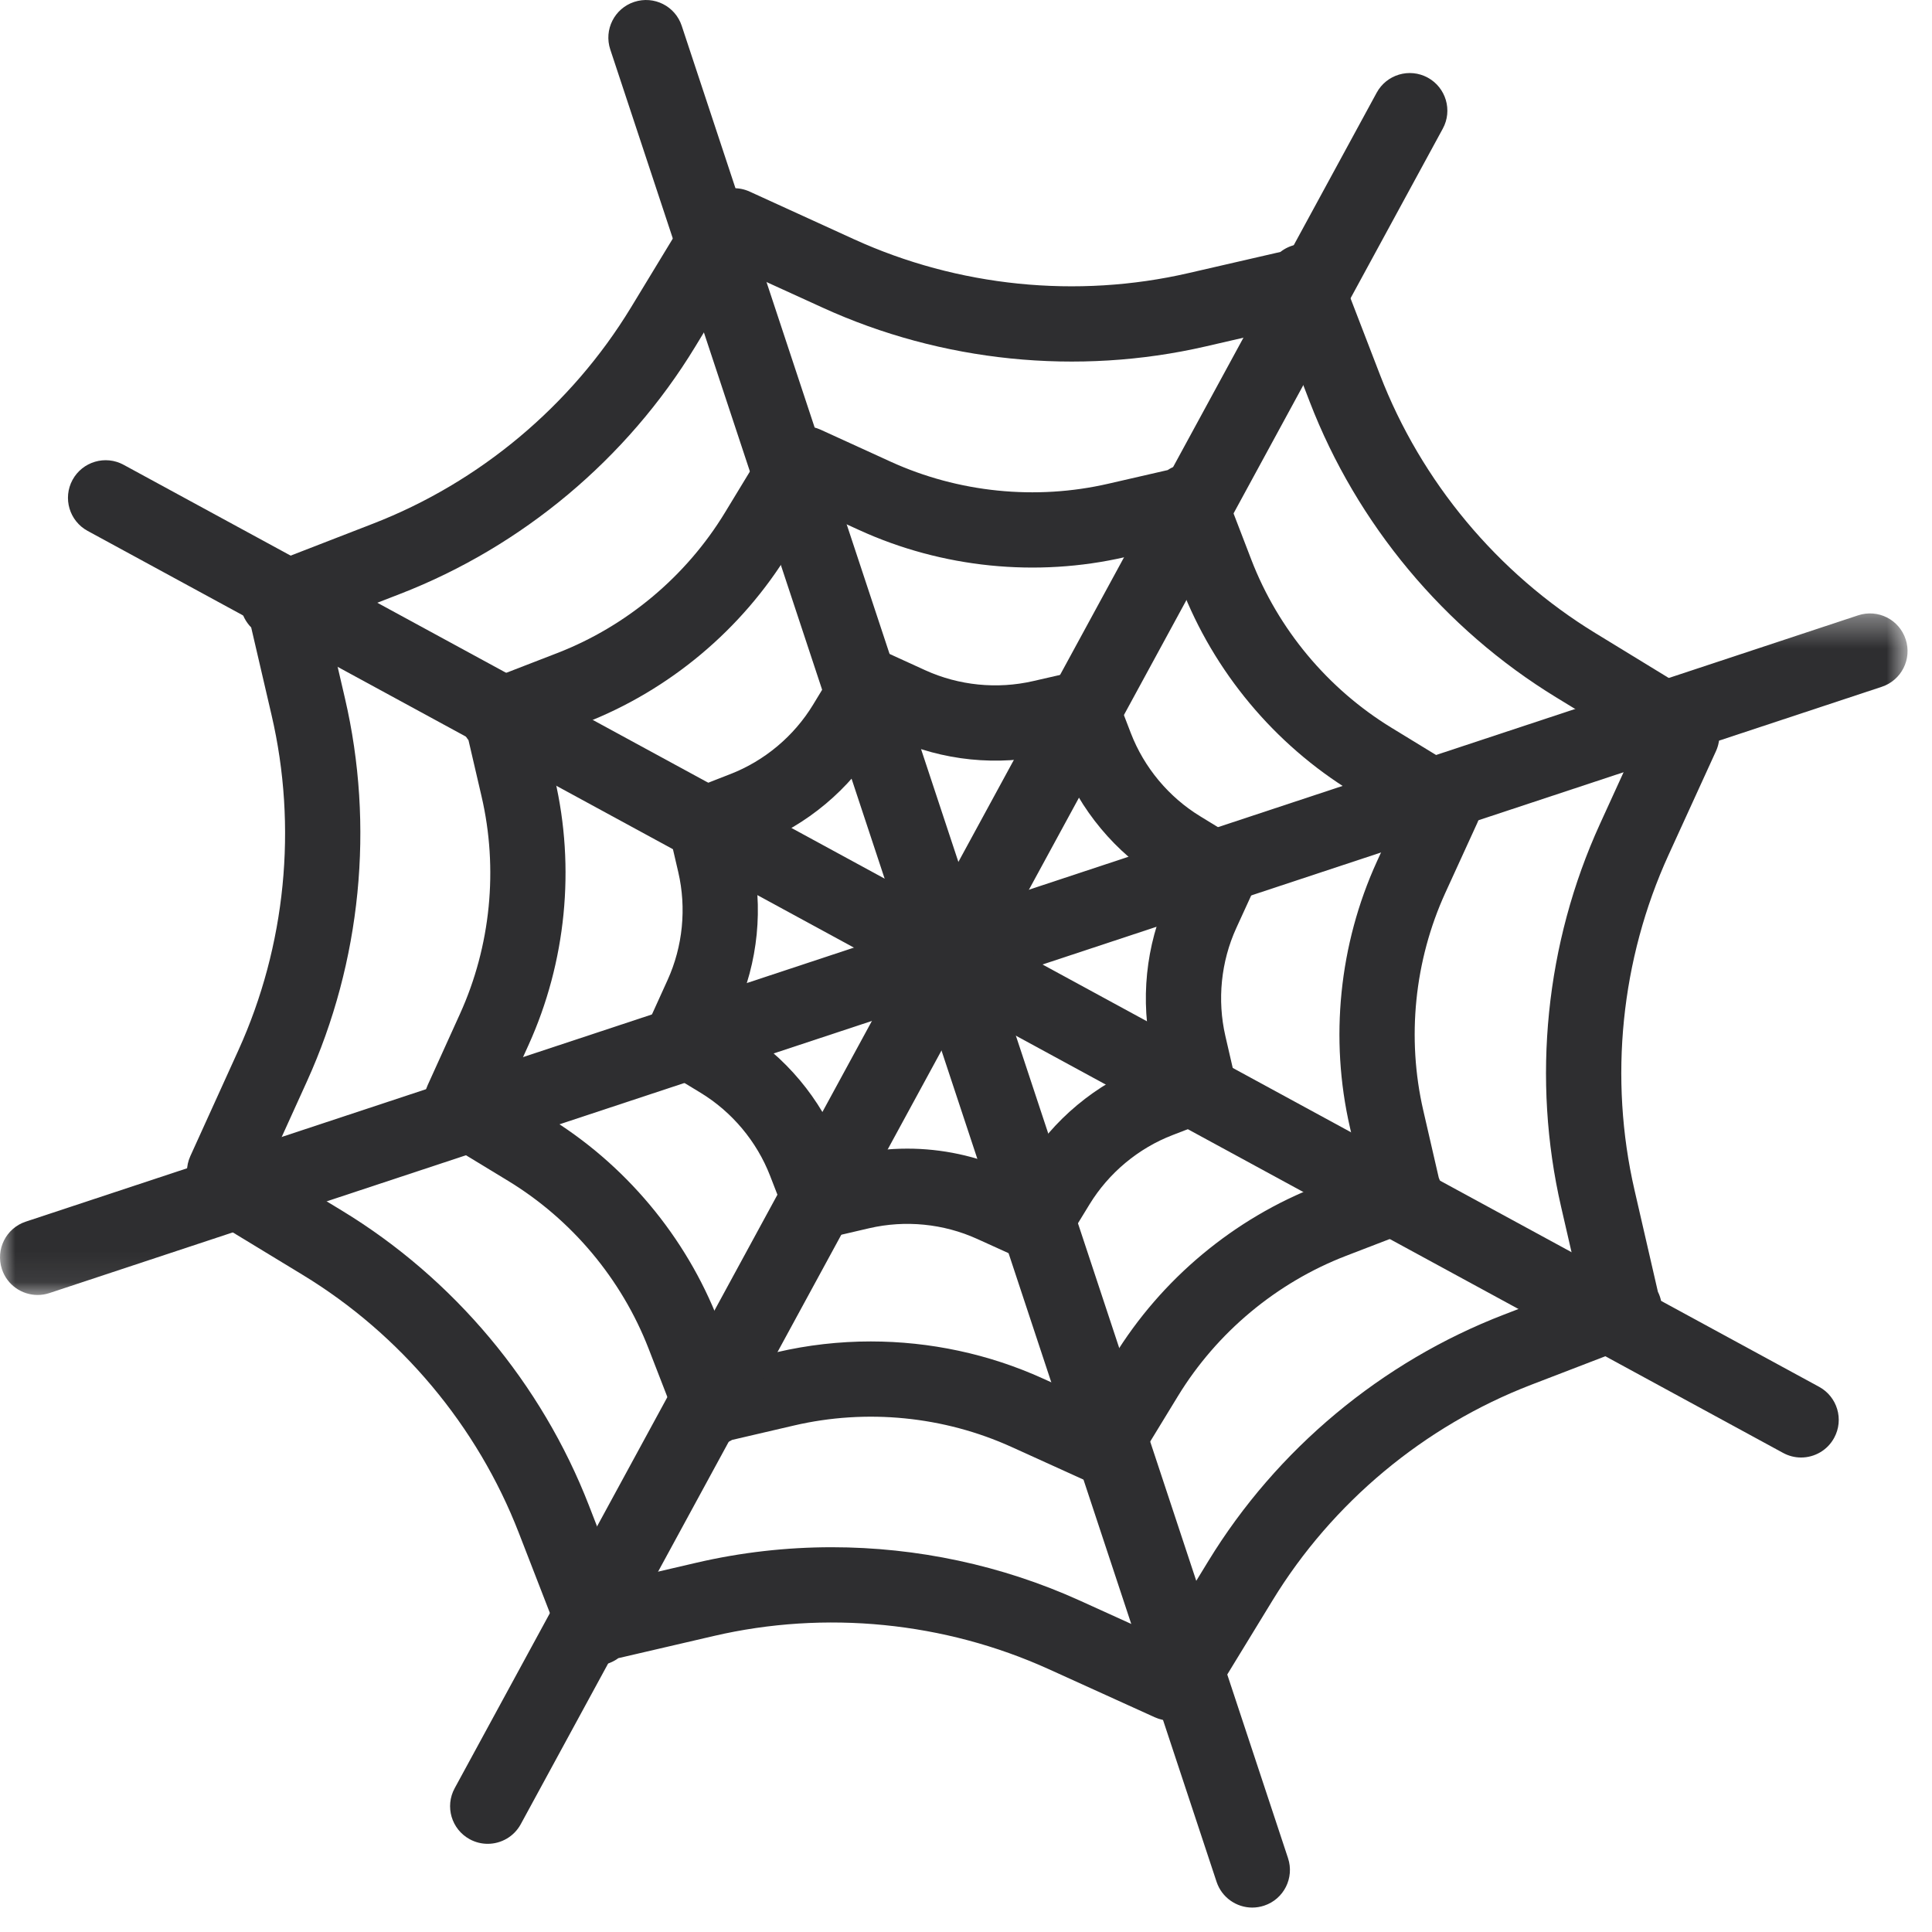 <?xml version="1.0" encoding="UTF-8"?>
<svg xmlns="http://www.w3.org/2000/svg" xmlns:xlink="http://www.w3.org/1999/xlink" width="64px" height="64px" viewBox="0 0 64 64" version="1.1">
    
    <title>web</title>
    <desc>Created with Sketch.</desc>
    <defs>
        <polygon id="path-1" points="0 0.351 0 22.928 63.191 22.928 63.191 0.351 3.37933145e-20 0.351"/>
    </defs>
    <g id="SVG" stroke="none" stroke-width="1" fill="none" fill-rule="evenodd">
        <g id="Color" transform="translate(-357, -255)">
            <g id="3" transform="translate(357, 255)">
                <path d="M27.553,51.254 C30.373,51.254 33.188,51.851 35.769,53.021 L38.477,54.25 L40.028,51.712 C42.292,48.007 45.771,45.107 49.823,43.547 L52.314,42.587 L51.714,39.98 C50.74,35.749 51.197,31.244 53.001,27.294 L54.181,24.71 L51.55,23.101 C47.845,20.838 44.946,17.36 43.385,13.307 L42.456,10.895 L39.933,11.477 C35.701,12.451 31.196,11.994 27.246,10.189 L24.561,8.964 L23.03,11.485 C20.774,15.195 17.302,18.104 13.254,19.674 L10.841,20.61 L11.426,23.128 C12.41,27.356 11.964,31.863 10.17,35.817 L8.895,38.626 L11.323,40.101 C15.033,42.355 17.941,45.827 19.511,49.876 L20.479,52.37 L23.08,51.765 C24.549,51.424 26.052,51.254 27.553,51.254 M38.767,56.998 C38.591,56.998 38.415,56.961 38.252,56.886 L34.739,55.292 C31.281,53.724 27.341,53.334 23.645,54.194 L20.482,54.929 C20.448,54.955 20.412,54.978 20.373,55.001 C19.846,55.309 19.172,55.19 18.782,54.717 L18.71,54.629 C18.561,54.446 18.468,54.229 18.437,54.002 L17.186,50.778 C15.814,47.238 13.27,44.203 10.027,42.232 L6.791,40.265 C6.418,40.038 6.191,39.633 6.192,39.197 L6.193,38.813 C6.193,38.636 6.231,38.461 6.304,38.3 L7.899,34.787 C9.468,31.33 9.857,27.39 8.997,23.693 L8.321,20.785 C8.278,20.743 8.238,20.695 8.202,20.645 C7.867,20.192 7.879,19.571 8.231,19.13 L8.379,18.945 C8.636,18.621 9.035,18.442 9.442,18.478 L12.352,17.349 C15.892,15.977 18.926,13.434 20.899,10.19 L22.864,6.954 C23.068,6.619 23.404,6.415 23.763,6.366 C24.088,6.205 24.48,6.185 24.836,6.348 L28.282,7.922 C31.734,9.499 35.674,9.899 39.372,9.046 L42.415,8.346 C42.735,8.094 43.162,8.012 43.56,8.135 L43.785,8.206 C44.323,8.374 44.68,8.881 44.659,9.444 C44.656,9.505 44.649,9.565 44.639,9.625 L45.712,12.411 C47.076,15.954 49.611,18.995 52.851,20.974 L56.142,22.986 C56.292,23.078 56.421,23.201 56.522,23.346 L56.738,23.663 C56.985,24.024 57.025,24.487 56.843,24.884 L55.269,28.329 C53.693,31.783 53.294,35.722 54.145,39.421 L54.92,42.791 C55.023,42.996 55.069,43.231 55.046,43.467 L55.036,43.579 C54.978,44.188 54.487,44.665 53.877,44.705 C53.835,44.708 53.791,44.708 53.75,44.708 L50.719,45.874 C47.176,47.239 44.135,49.774 42.156,53.013 L40.144,56.305 C39.985,56.564 39.737,56.757 39.447,56.847 L39.135,56.942 C39.014,56.98 38.891,56.998 38.767,56.998" id="Fill-1" fill="#2E2E30"/>
                <path d="M28.844,44.437 C30.801,44.437 32.754,44.851 34.545,45.664 L36.041,46.342 L36.897,44.941 C38.469,42.369 40.883,40.357 43.694,39.275 L45.042,38.755 L44.718,37.344 C44.042,34.408 44.359,31.282 45.611,28.54 L46.256,27.128 L44.792,26.234 C42.22,24.662 40.208,22.249 39.125,19.437 L38.627,18.143 L37.272,18.454 C34.338,19.13 31.21,18.813 28.468,17.562 L26.99,16.887 L26.146,18.275 C24.581,20.85 22.172,22.869 19.362,23.957 L18.066,24.46 L18.38,25.812 C19.062,28.747 18.752,31.874 17.508,34.618 L16.799,36.18 L18.126,36.986 C20.701,38.551 22.72,40.961 23.808,43.77 L24.332,45.12 L25.74,44.792 C26.759,44.555 27.802,44.437 28.844,44.437 M36.396,49.12 C36.22,49.12 36.044,49.083 35.881,49.009 L33.514,47.935 C31.266,46.914 28.707,46.661 26.304,47.221 L24.247,47.7 C24.236,47.706 24.226,47.712 24.217,47.719 C23.686,48.026 23.012,47.907 22.624,47.436 C22.516,47.306 22.434,47.152 22.383,46.989 L21.484,44.671 C20.591,42.371 18.939,40.399 16.831,39.117 L14.651,37.792 C14.28,37.566 14.052,37.162 14.052,36.727 L14.052,36.469 C14.052,36.291 14.09,36.115 14.164,35.954 L15.237,33.587 C16.256,31.341 16.511,28.781 15.951,26.377 L15.519,24.518 C15.508,24.504 15.496,24.489 15.485,24.474 C15.151,24.021 15.163,23.4 15.513,22.959 L15.612,22.834 C15.849,22.536 16.206,22.367 16.576,22.363 L18.462,21.633 C20.761,20.741 22.733,19.088 24.014,16.981 L25.339,14.8 C25.53,14.487 25.837,14.288 26.171,14.224 C26.484,14.089 26.85,14.081 27.184,14.234 L29.504,15.294 C31.748,16.317 34.309,16.578 36.713,16.024 L38.681,15.572 C38.99,15.365 39.379,15.305 39.742,15.419 L39.895,15.466 C40.433,15.633 40.792,16.141 40.771,16.704 C40.77,16.723 40.769,16.743 40.768,16.762 L41.452,18.541 C42.338,20.843 43.987,22.819 46.092,24.106 L48.309,25.461 C48.459,25.553 48.588,25.675 48.688,25.821 L48.834,26.034 C49.081,26.395 49.121,26.859 48.939,27.257 L47.878,29.577 C46.854,31.821 46.594,34.381 47.148,36.785 L47.661,39.014 C47.745,39.204 47.783,39.415 47.764,39.629 C47.714,40.213 47.261,40.715 46.686,40.794 L44.59,41.601 C42.289,42.488 40.312,44.136 39.025,46.241 L37.671,48.459 C37.513,48.717 37.265,48.91 36.974,49 L36.764,49.064 C36.644,49.102 36.519,49.12 36.396,49.12" id="Fill-3" fill="#2E2E30"/>
                <path d="M30.053,38.05 C31.202,38.05 32.348,38.293 33.398,38.77 L33.758,38.933 L33.965,38.596 C34.885,37.087 36.303,35.907 37.952,35.271 L38.228,35.165 L38.161,34.874 C37.765,33.151 37.951,31.317 38.686,29.709 L38.829,29.395 L38.458,29.169 C36.95,28.248 35.77,26.832 35.134,25.182 L35.038,24.934 L34.778,24.994 C33.056,25.39 31.223,25.204 29.613,24.47 L29.265,24.311 L29.066,24.638 C28.147,26.149 26.734,27.333 25.085,27.972 L24.837,28.068 L24.897,28.327 C25.298,30.048 25.117,31.883 24.386,33.493 L24.207,33.888 L24.501,34.067 C26.012,34.985 27.196,36.399 27.835,38.047 L27.943,38.326 L28.232,38.258 C28.83,38.119 29.442,38.05 30.053,38.05 M34.174,41.738 C33.998,41.738 33.822,41.7 33.66,41.626 L32.368,41.04 C31.255,40.535 29.989,40.41 28.796,40.686 L27.754,40.929 C27.238,41.194 26.605,41.069 26.228,40.619 C26.124,40.494 26.045,40.351 25.994,40.197 L25.51,38.949 C25.068,37.81 24.25,36.833 23.206,36.198 L22.016,35.475 C21.645,35.249 21.417,34.846 21.417,34.41 L21.417,34.269 C21.417,34.091 21.455,33.916 21.529,33.754 L22.115,32.463 C22.62,31.35 22.745,30.081 22.469,28.892 L22.258,27.985 C21.979,27.542 22.006,26.968 22.333,26.552 L22.386,26.484 C22.598,26.214 22.908,26.049 23.239,26.015 L24.183,25.647 C25.324,25.206 26.3,24.388 26.935,23.343 L27.657,22.154 C27.837,21.859 28.121,21.664 28.432,21.589 C28.729,21.479 29.07,21.481 29.383,21.624 L30.649,22.202 C31.761,22.709 33.029,22.836 34.219,22.563 L35.208,22.337 C35.5,22.179 35.848,22.144 36.17,22.245 L36.254,22.272 C36.761,22.431 37.107,22.892 37.126,23.416 L37.46,24.285 C37.9,25.426 38.716,26.404 39.759,27.041 L40.968,27.781 C41.118,27.873 41.248,27.996 41.347,28.141 L41.427,28.258 C41.673,28.619 41.713,29.082 41.532,29.479 L40.953,30.744 C40.446,31.856 40.318,33.124 40.591,34.315 L40.86,35.482 C40.931,35.662 40.959,35.859 40.94,36.058 C40.884,36.609 40.472,37.068 39.941,37.177 L38.848,37.599 C37.708,38.037 36.729,38.854 36.092,39.896 L35.352,41.105 C35.194,41.365 34.946,41.557 34.656,41.646 L34.541,41.682 C34.422,41.719 34.297,41.738 34.174,41.738" id="Fill-5" fill="#2E2E30"/>
                <path d="M41.483,63.191 C40.96,63.191 40.473,62.859 40.3,62.336 L20.216,1.639 C19.999,0.985 20.354,0.28 21.007,0.064 C21.666,-0.153 22.367,0.202 22.583,0.855 L42.667,61.552 C42.884,62.206 42.529,62.912 41.876,63.127 C41.744,63.17 41.613,63.191 41.483,63.191" id="Fill-7" fill="#2E2E30"/>
                <path d="M59.663,48.282 C59.462,48.282 59.258,48.233 59.068,48.13 L2.903,17.587 C2.298,17.258 2.074,16.501 2.403,15.896 C2.733,15.291 3.491,15.068 4.095,15.397 L60.26,45.94 C60.864,46.269 61.089,47.025 60.759,47.63 C60.534,48.046 60.105,48.282 59.663,48.282" id="Fill-9" fill="#2E2E30"/>
                <g id="Group-13" transform="translate(0, 19.97)">
                    <mask id="mask-2" fill="white">
                        <use xlink:href="#path-1"/>
                    </mask>
                    <g id="Clip-12"/>
                    <path d="M1.247,22.928 C0.723,22.928 0.236,22.596 0.064,22.073 C-0.153,21.419 0.201,20.713 0.855,20.498 L61.552,0.414 C62.21,0.197 62.911,0.552 63.127,1.206 C63.344,1.86 62.989,2.564 62.336,2.781 L1.639,22.864 C1.508,22.907 1.377,22.928 1.247,22.928" id="Fill-11" fill="#2E2E30" mask="url(#mask-2)"/>
                </g>
                <path d="M16.155,61.079 C15.954,61.079 15.75,61.03 15.56,60.927 C14.956,60.598 14.732,59.842 15.062,59.237 L45.604,3.071 C45.933,2.465 46.692,2.243 47.295,2.571 C47.899,2.9 48.124,3.657 47.794,4.262 L17.251,60.428 C17.026,60.843 16.597,61.079 16.155,61.079" id="Fill-14" fill="#2E2E30"/>
            </g>
        </g>
    </g>

	
	
	</svg>
